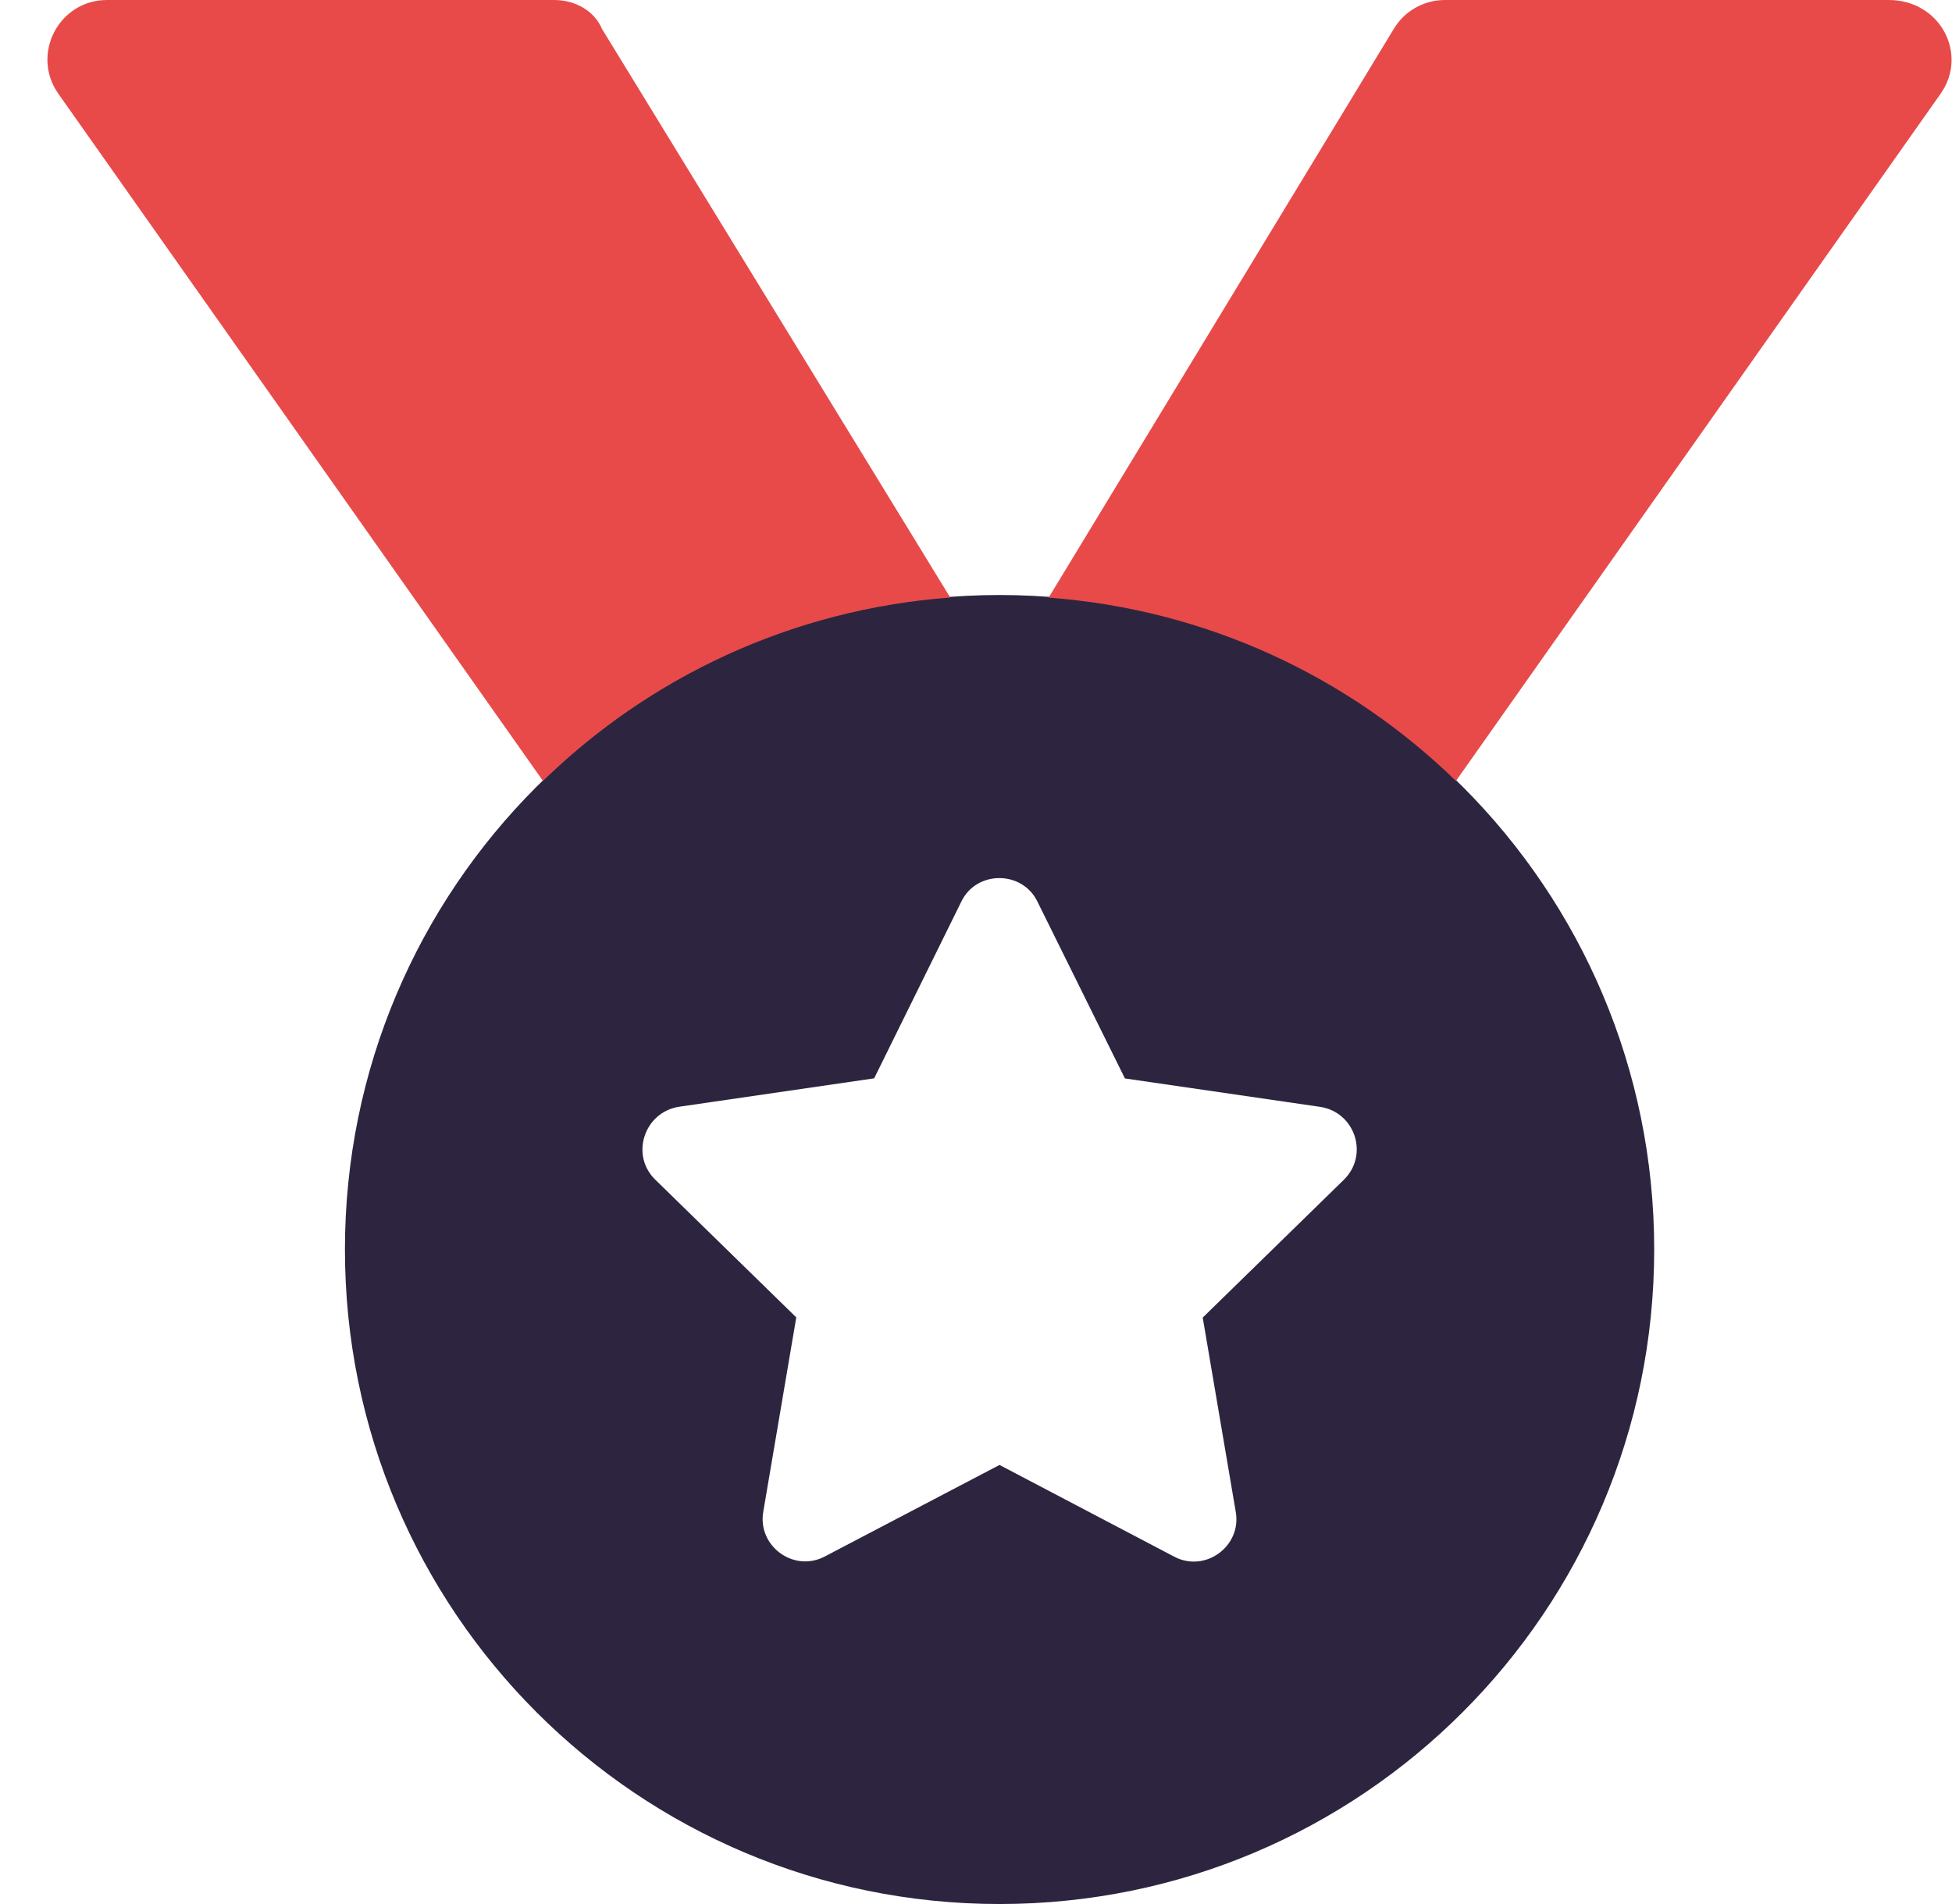 <svg width="41" height="40" viewBox="0 0 41 40" fill="none" xmlns="http://www.w3.org/2000/svg">
<g clip-path="url(#clip0_3660_84240)">
<path d="M20.995 12.5C13.398 12.5 7.245 18.652 7.245 26.25C7.245 33.848 13.401 40 20.995 40C28.589 40 34.745 33.848 34.745 26.25C34.745 18.652 28.597 12.5 20.995 12.5ZM28.222 24.789L25.262 27.68L25.956 31.762C26.083 32.484 25.311 33.051 24.656 32.699L20.994 30.776L17.331 32.695C16.677 33.047 15.905 32.48 16.032 31.758L16.725 27.676L13.766 24.785C13.229 24.266 13.534 23.359 14.269 23.25L18.361 22.654L20.19 18.945C20.347 18.613 20.669 18.447 20.991 18.447C21.314 18.447 21.636 18.617 21.792 18.945L23.628 22.656L27.72 23.252C28.464 23.359 28.761 24.266 28.222 24.789Z" fill="#2D253F"/>
<path d="M11.644 0H2.248C1.236 0 0.644 1.139 1.224 1.967L11.404 16.405C13.649 14.218 16.638 12.801 19.959 12.553L12.644 0.607C12.487 0.23 12.081 0 11.644 0ZM39.675 0H30.347C29.908 0 29.501 0.23 29.275 0.607L22.026 12.555C25.347 12.802 28.336 14.22 30.581 16.406L40.761 1.969C41.347 1.139 40.753 0 39.675 0Z" fill="#E84A4A"/>
</g>
<defs>
<clipPath id="clip0_3660_84240">
<rect width="39.996" height="40" fill="white" transform="translate(0.996)"/>
</clipPath>
</defs>
</svg>
